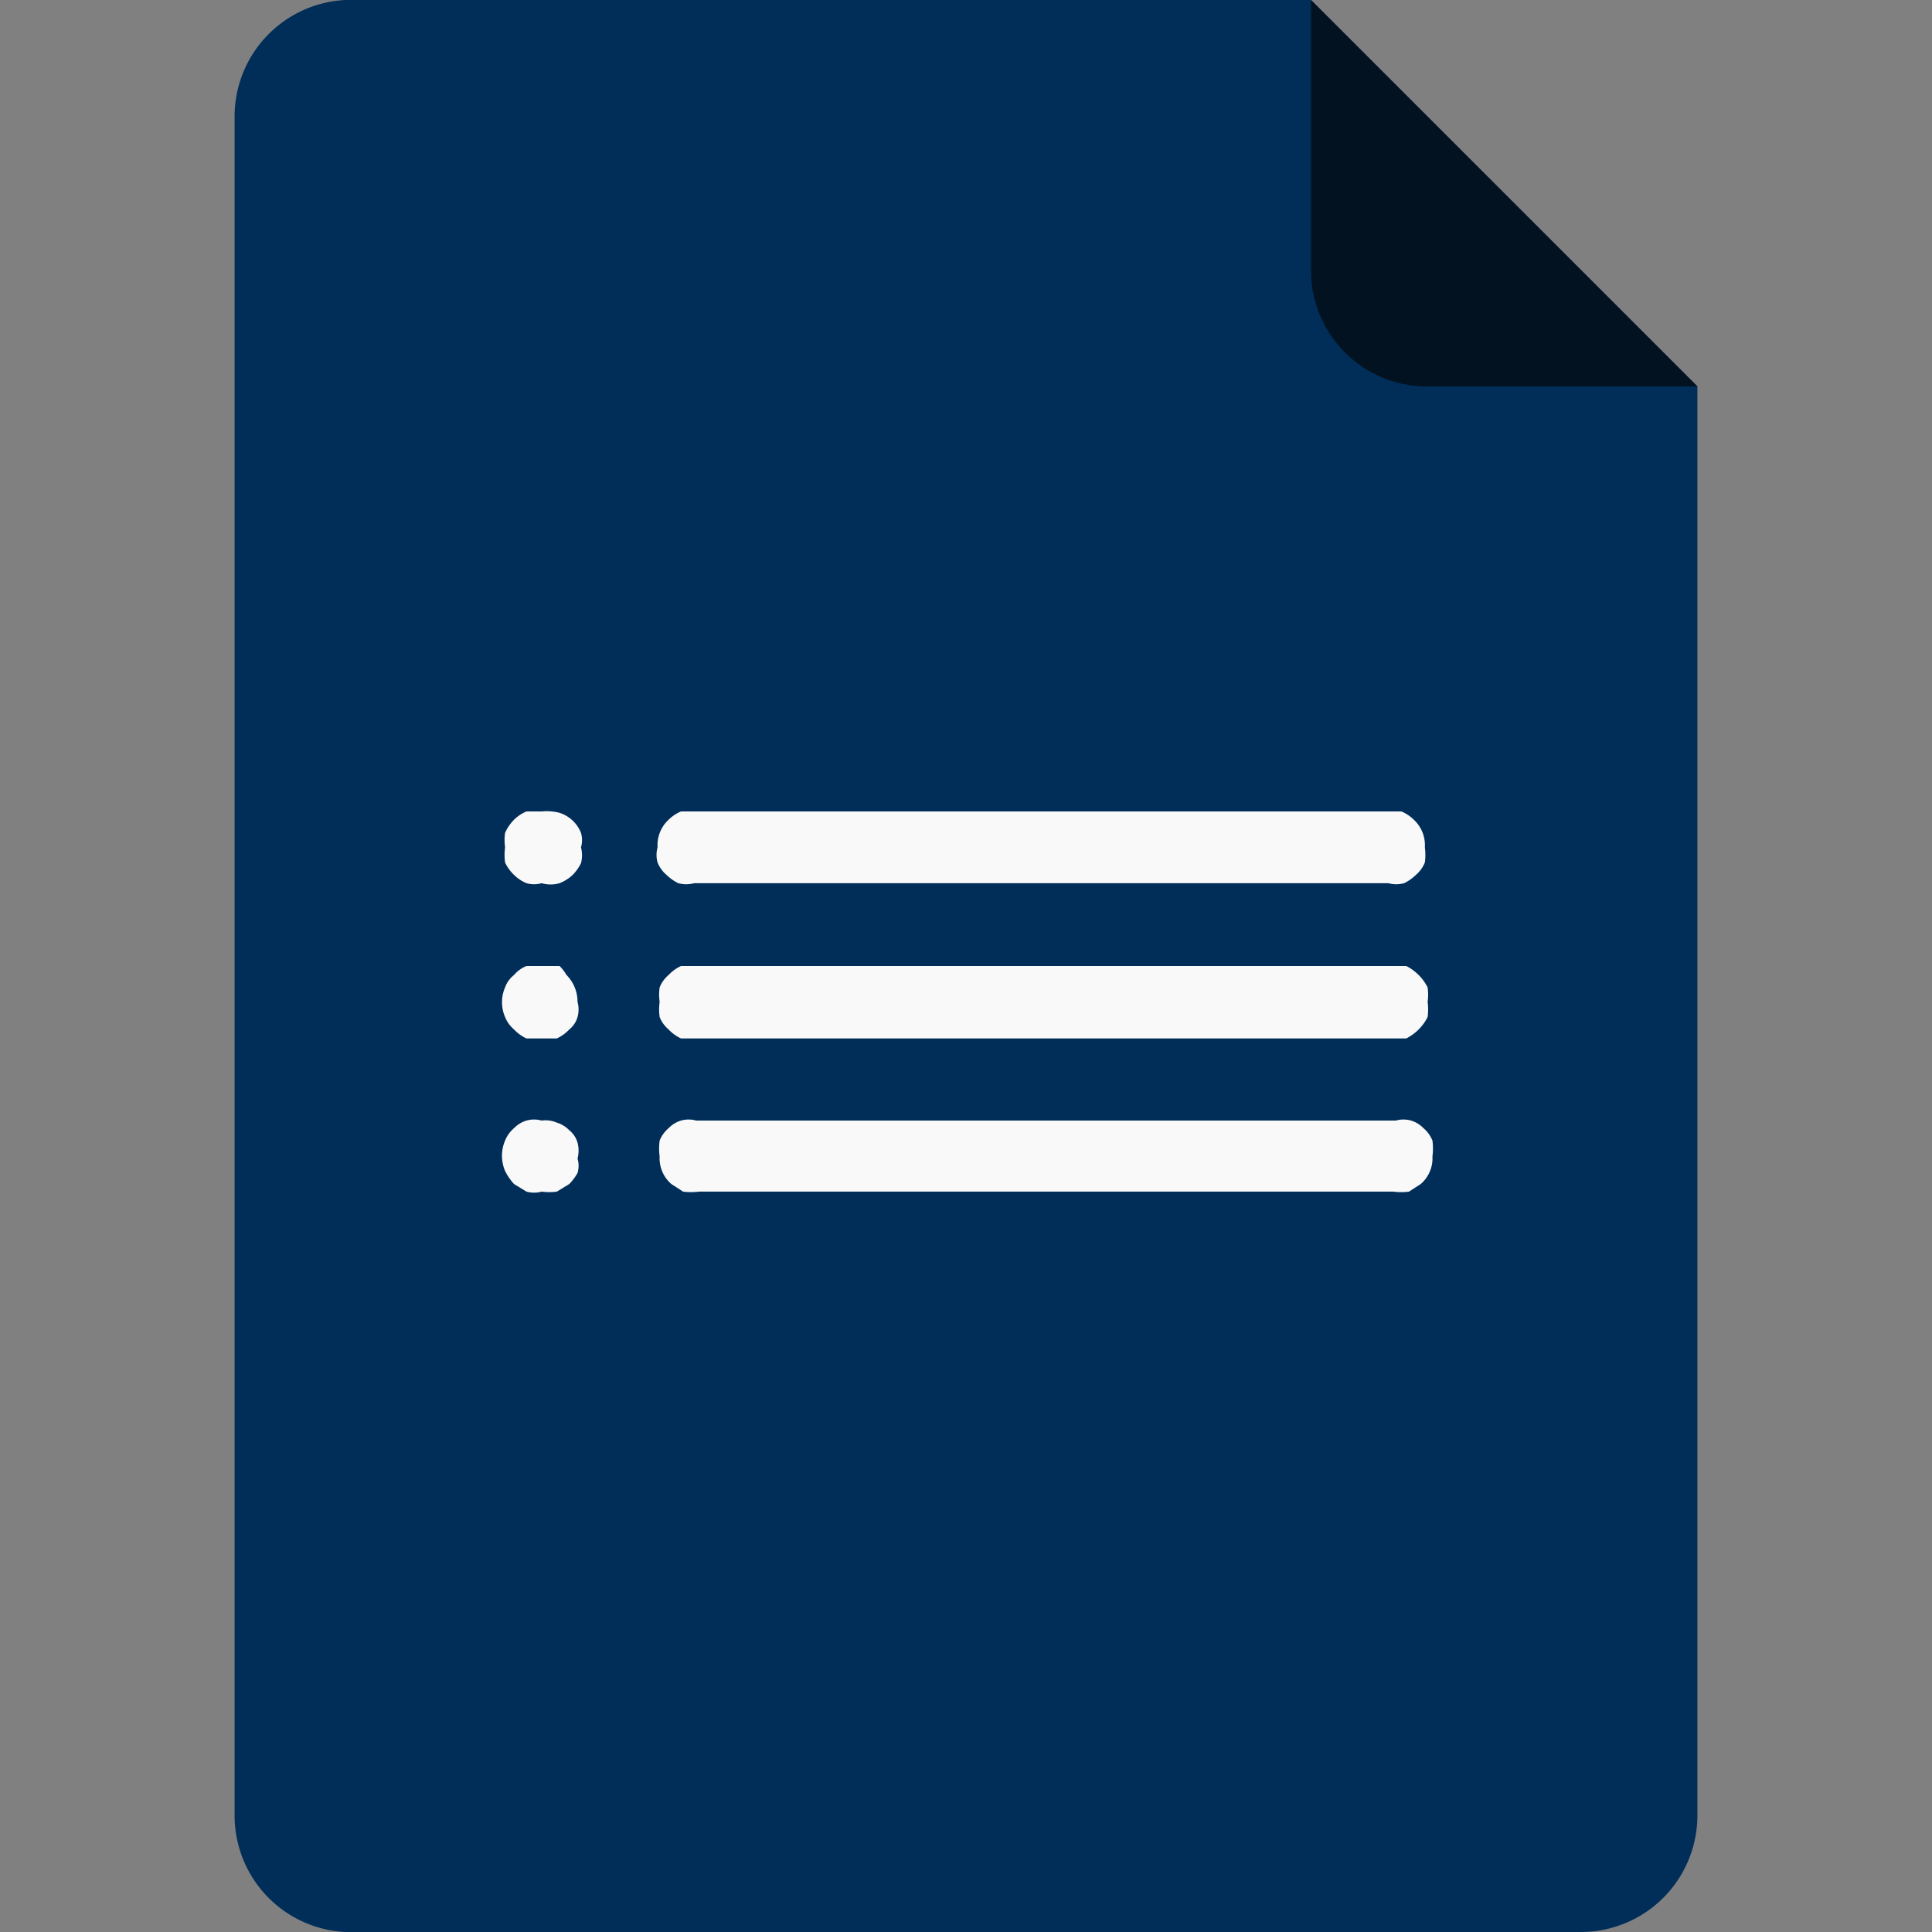 <svg id="Layer_1" data-name="Layer 1" xmlns="http://www.w3.org/2000/svg" width="28" height="28" viewBox="0 0 28 28"><rect x="0" y="0" width="28" height="28" fill="#808080" stroke="none"/><defs><style>.cls-1{fill:#002e59;}.cls-2{fill:#021221;}.cls-3{fill:#f9f9f9;fill-rule:evenodd;}</style></defs><title>form</title><path class="cls-1" d="M24.6,5.6V26.32A1.69,1.69,0,0,1,22.91,28H5A1.69,1.69,0,0,1,3.4,26.32V1.68A1.69,1.69,0,0,1,5,0H19"/><path class="cls-2" d="M19,0V3.92A1.68,1.68,0,0,0,20.72,5.6H24.6Z"/><path class="cls-3" d="M7.85,11.76H7.63a.57.57,0,0,0-.18.12.64.64,0,0,0-.13.19.74.74,0,0,0,0,.21.81.81,0,0,0,0,.22.59.59,0,0,0,.13.18.57.57,0,0,0,.18.12.41.41,0,0,0,.22,0,.47.47,0,0,0,.26,0,.62.62,0,0,0,.19-.12.66.66,0,0,0,.12-.17.45.45,0,0,0,0-.23.37.37,0,0,0,0-.21.5.5,0,0,0-.31-.29A.75.75,0,0,0,7.85,11.76Zm2.24,0H9.87a.57.57,0,0,0-.18.12.5.5,0,0,0-.16.4.41.41,0,0,0,0,.22.46.46,0,0,0,.13.18.66.66,0,0,0,.17.12.45.45,0,0,0,.23,0H20.12a.45.45,0,0,0,.23,0,.66.66,0,0,0,.17-.12.46.46,0,0,0,.13-.18.81.81,0,0,0,0-.22.5.5,0,0,0-.16-.4.57.57,0,0,0-.18-.12H10.09ZM7.85,14H7.63a.46.46,0,0,0-.18.13.4.4,0,0,0-.13.18.54.54,0,0,0,0,.43.46.46,0,0,0,.13.18.59.59,0,0,0,.18.13h.44a.59.59,0,0,0,.18-.13.36.36,0,0,0,.12-.18.41.41,0,0,0,0-.22.55.55,0,0,0-.16-.39.64.64,0,0,0-.1-.13Zm2.24,0H9.87a.59.59,0,0,0-.18.13.46.46,0,0,0-.13.18.74.74,0,0,0,0,.21.81.81,0,0,0,0,.22.46.46,0,0,0,.13.18.59.59,0,0,0,.18.13H20.38a.7.7,0,0,0,.31-.31.81.81,0,0,0,0-.22.74.74,0,0,0,0-.21.7.7,0,0,0-.31-.31H10.09ZM7.85,16.24a.41.41,0,0,0-.22,0,.42.42,0,0,0-.18.11.46.46,0,0,0-.13.18.56.56,0,0,0,0,.44.8.8,0,0,0,.13.19l.18.11a.41.41,0,0,0,.22,0,.81.81,0,0,0,.22,0l.18-.11A.76.76,0,0,0,8.37,17a.37.37,0,0,0,0-.21.45.45,0,0,0,0-.23.36.36,0,0,0-.12-.18.42.42,0,0,0-.18-.11A.41.41,0,0,0,7.85,16.24Zm2.24,0a.41.41,0,0,0-.22,0,.42.42,0,0,0-.18.11.46.46,0,0,0-.13.18.89.89,0,0,0,0,.23.49.49,0,0,0,.17.4l.17.11a.89.89,0,0,0,.23,0H20.19a.89.89,0,0,0,.23,0l.17-.11a.49.49,0,0,0,.17-.4.89.89,0,0,0,0-.23.46.46,0,0,0-.13-.18.42.42,0,0,0-.18-.11.41.41,0,0,0-.22,0Z"/></svg>